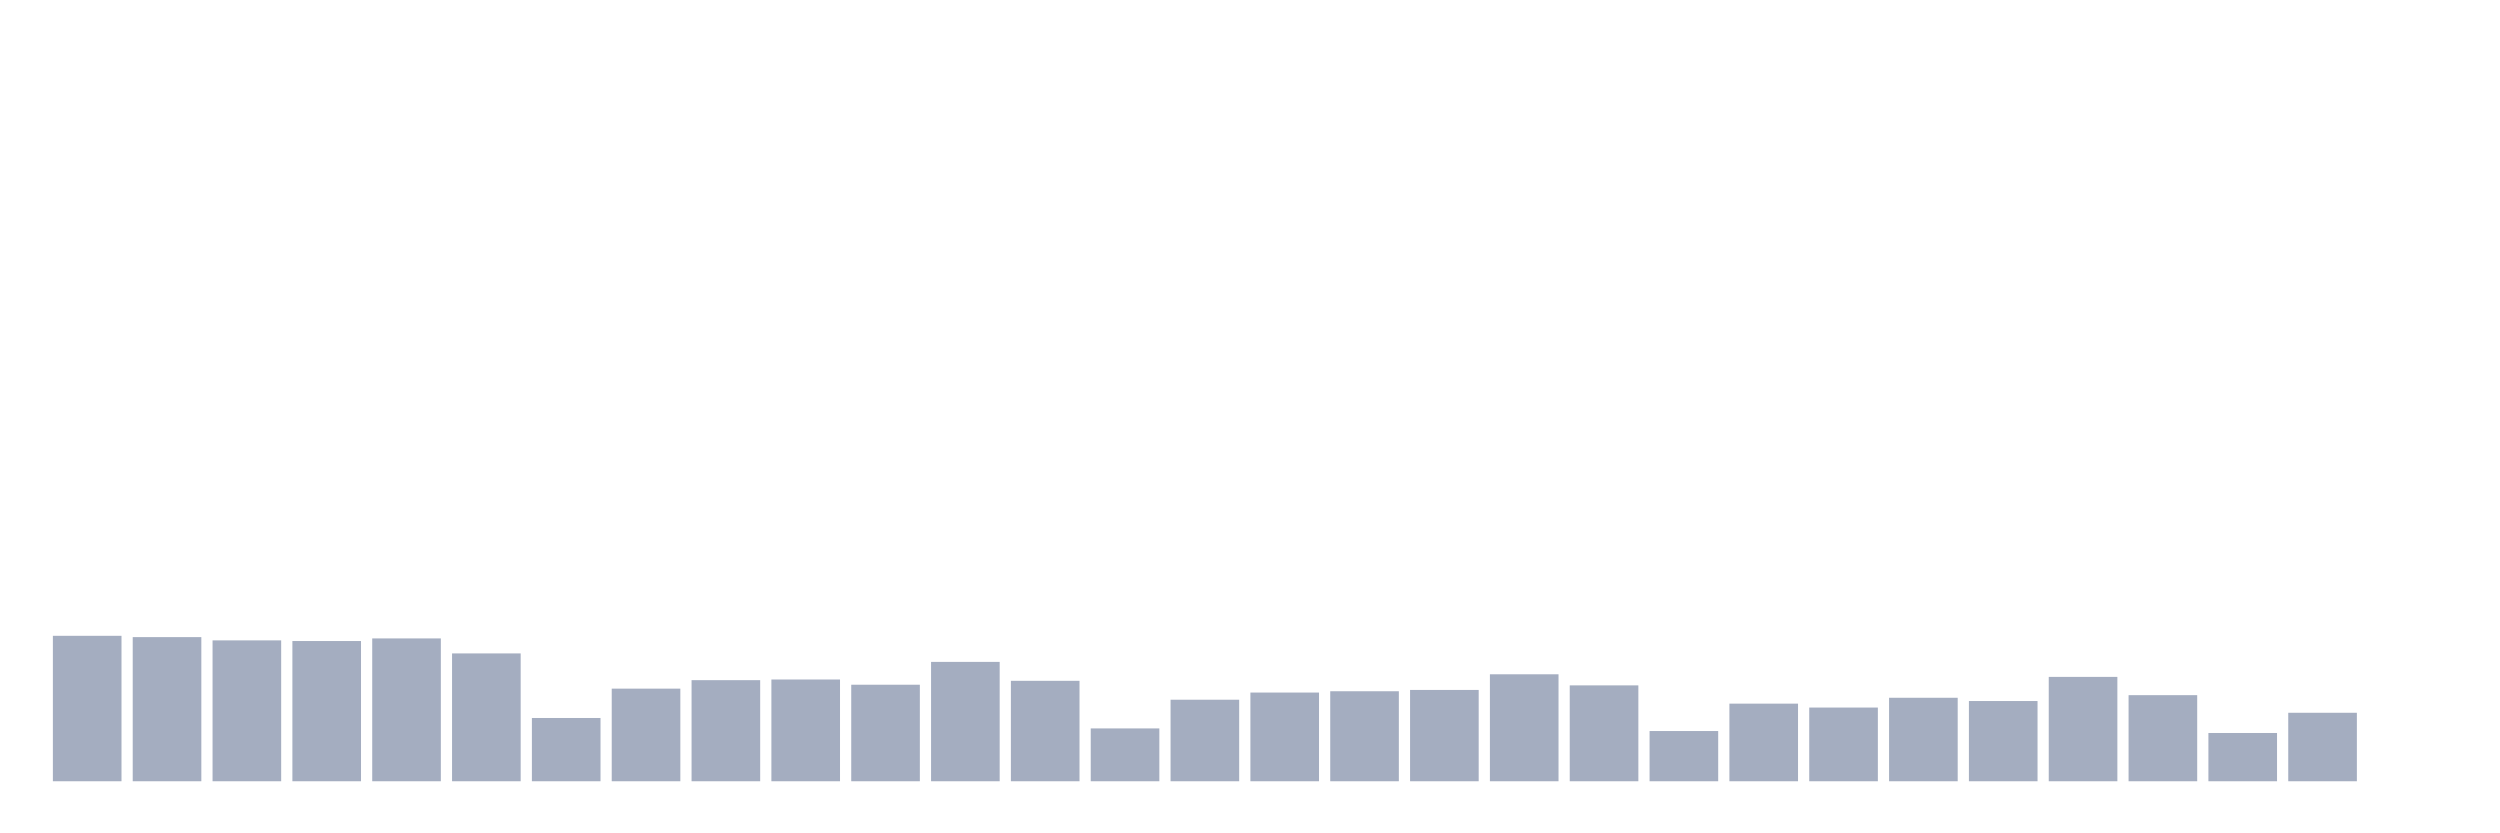 <svg xmlns="http://www.w3.org/2000/svg" viewBox="0 0 480 160"><g transform="translate(10,10)"><rect class="bar" x="0.153" width="13.175" y="112.075" height="27.925" fill="rgb(164,173,192)"></rect><rect class="bar" x="15.482" width="13.175" y="112.326" height="27.674" fill="rgb(164,173,192)"></rect><rect class="bar" x="30.81" width="13.175" y="112.952" height="27.048" fill="rgb(164,173,192)"></rect><rect class="bar" x="46.138" width="13.175" y="113.077" height="26.923" fill="rgb(164,173,192)"></rect><rect class="bar" x="61.466" width="13.175" y="112.576" height="27.424" fill="rgb(164,173,192)"></rect><rect class="bar" x="76.794" width="13.175" y="115.456" height="24.544" fill="rgb(164,173,192)"></rect><rect class="bar" x="92.123" width="13.175" y="127.853" height="12.147" fill="rgb(164,173,192)"></rect><rect class="bar" x="107.451" width="13.175" y="122.218" height="17.782" fill="rgb(164,173,192)"></rect><rect class="bar" x="122.779" width="13.175" y="120.59" height="19.41" fill="rgb(164,173,192)"></rect><rect class="bar" x="138.107" width="13.175" y="120.465" height="19.535" fill="rgb(164,173,192)"></rect><rect class="bar" x="153.436" width="13.175" y="121.467" height="18.533" fill="rgb(164,173,192)"></rect><rect class="bar" x="168.764" width="13.175" y="117.084" height="22.916" fill="rgb(164,173,192)"></rect><rect class="bar" x="184.092" width="13.175" y="120.716" height="19.284" fill="rgb(164,173,192)"></rect><rect class="bar" x="199.42" width="13.175" y="129.857" height="10.143" fill="rgb(164,173,192)"></rect><rect class="bar" x="214.748" width="13.175" y="124.347" height="15.653" fill="rgb(164,173,192)"></rect><rect class="bar" x="230.077" width="13.175" y="122.97" height="17.03" fill="rgb(164,173,192)"></rect><rect class="bar" x="245.405" width="13.175" y="122.719" height="17.281" fill="rgb(164,173,192)"></rect><rect class="bar" x="260.733" width="13.175" y="122.469" height="17.531" fill="rgb(164,173,192)"></rect><rect class="bar" x="276.061" width="13.175" y="119.463" height="20.537" fill="rgb(164,173,192)"></rect><rect class="bar" x="291.39" width="13.175" y="121.592" height="18.408" fill="rgb(164,173,192)"></rect><rect class="bar" x="306.718" width="13.175" y="130.358" height="9.642" fill="rgb(164,173,192)"></rect><rect class="bar" x="322.046" width="13.175" y="125.098" height="14.902" fill="rgb(164,173,192)"></rect><rect class="bar" x="337.374" width="13.175" y="125.85" height="14.15" fill="rgb(164,173,192)"></rect><rect class="bar" x="352.702" width="13.175" y="123.971" height="16.029" fill="rgb(164,173,192)"></rect><rect class="bar" x="368.031" width="13.175" y="124.597" height="15.403" fill="rgb(164,173,192)"></rect><rect class="bar" x="383.359" width="13.175" y="119.964" height="20.036" fill="rgb(164,173,192)"></rect><rect class="bar" x="398.687" width="13.175" y="123.47" height="16.53" fill="rgb(164,173,192)"></rect><rect class="bar" x="414.015" width="13.175" y="130.733" height="9.267" fill="rgb(164,173,192)"></rect><rect class="bar" x="429.344" width="13.175" y="126.852" height="13.148" fill="rgb(164,173,192)"></rect><rect class="bar" x="444.672" width="13.175" y="140" height="0" fill="rgb(164,173,192)"></rect></g></svg>